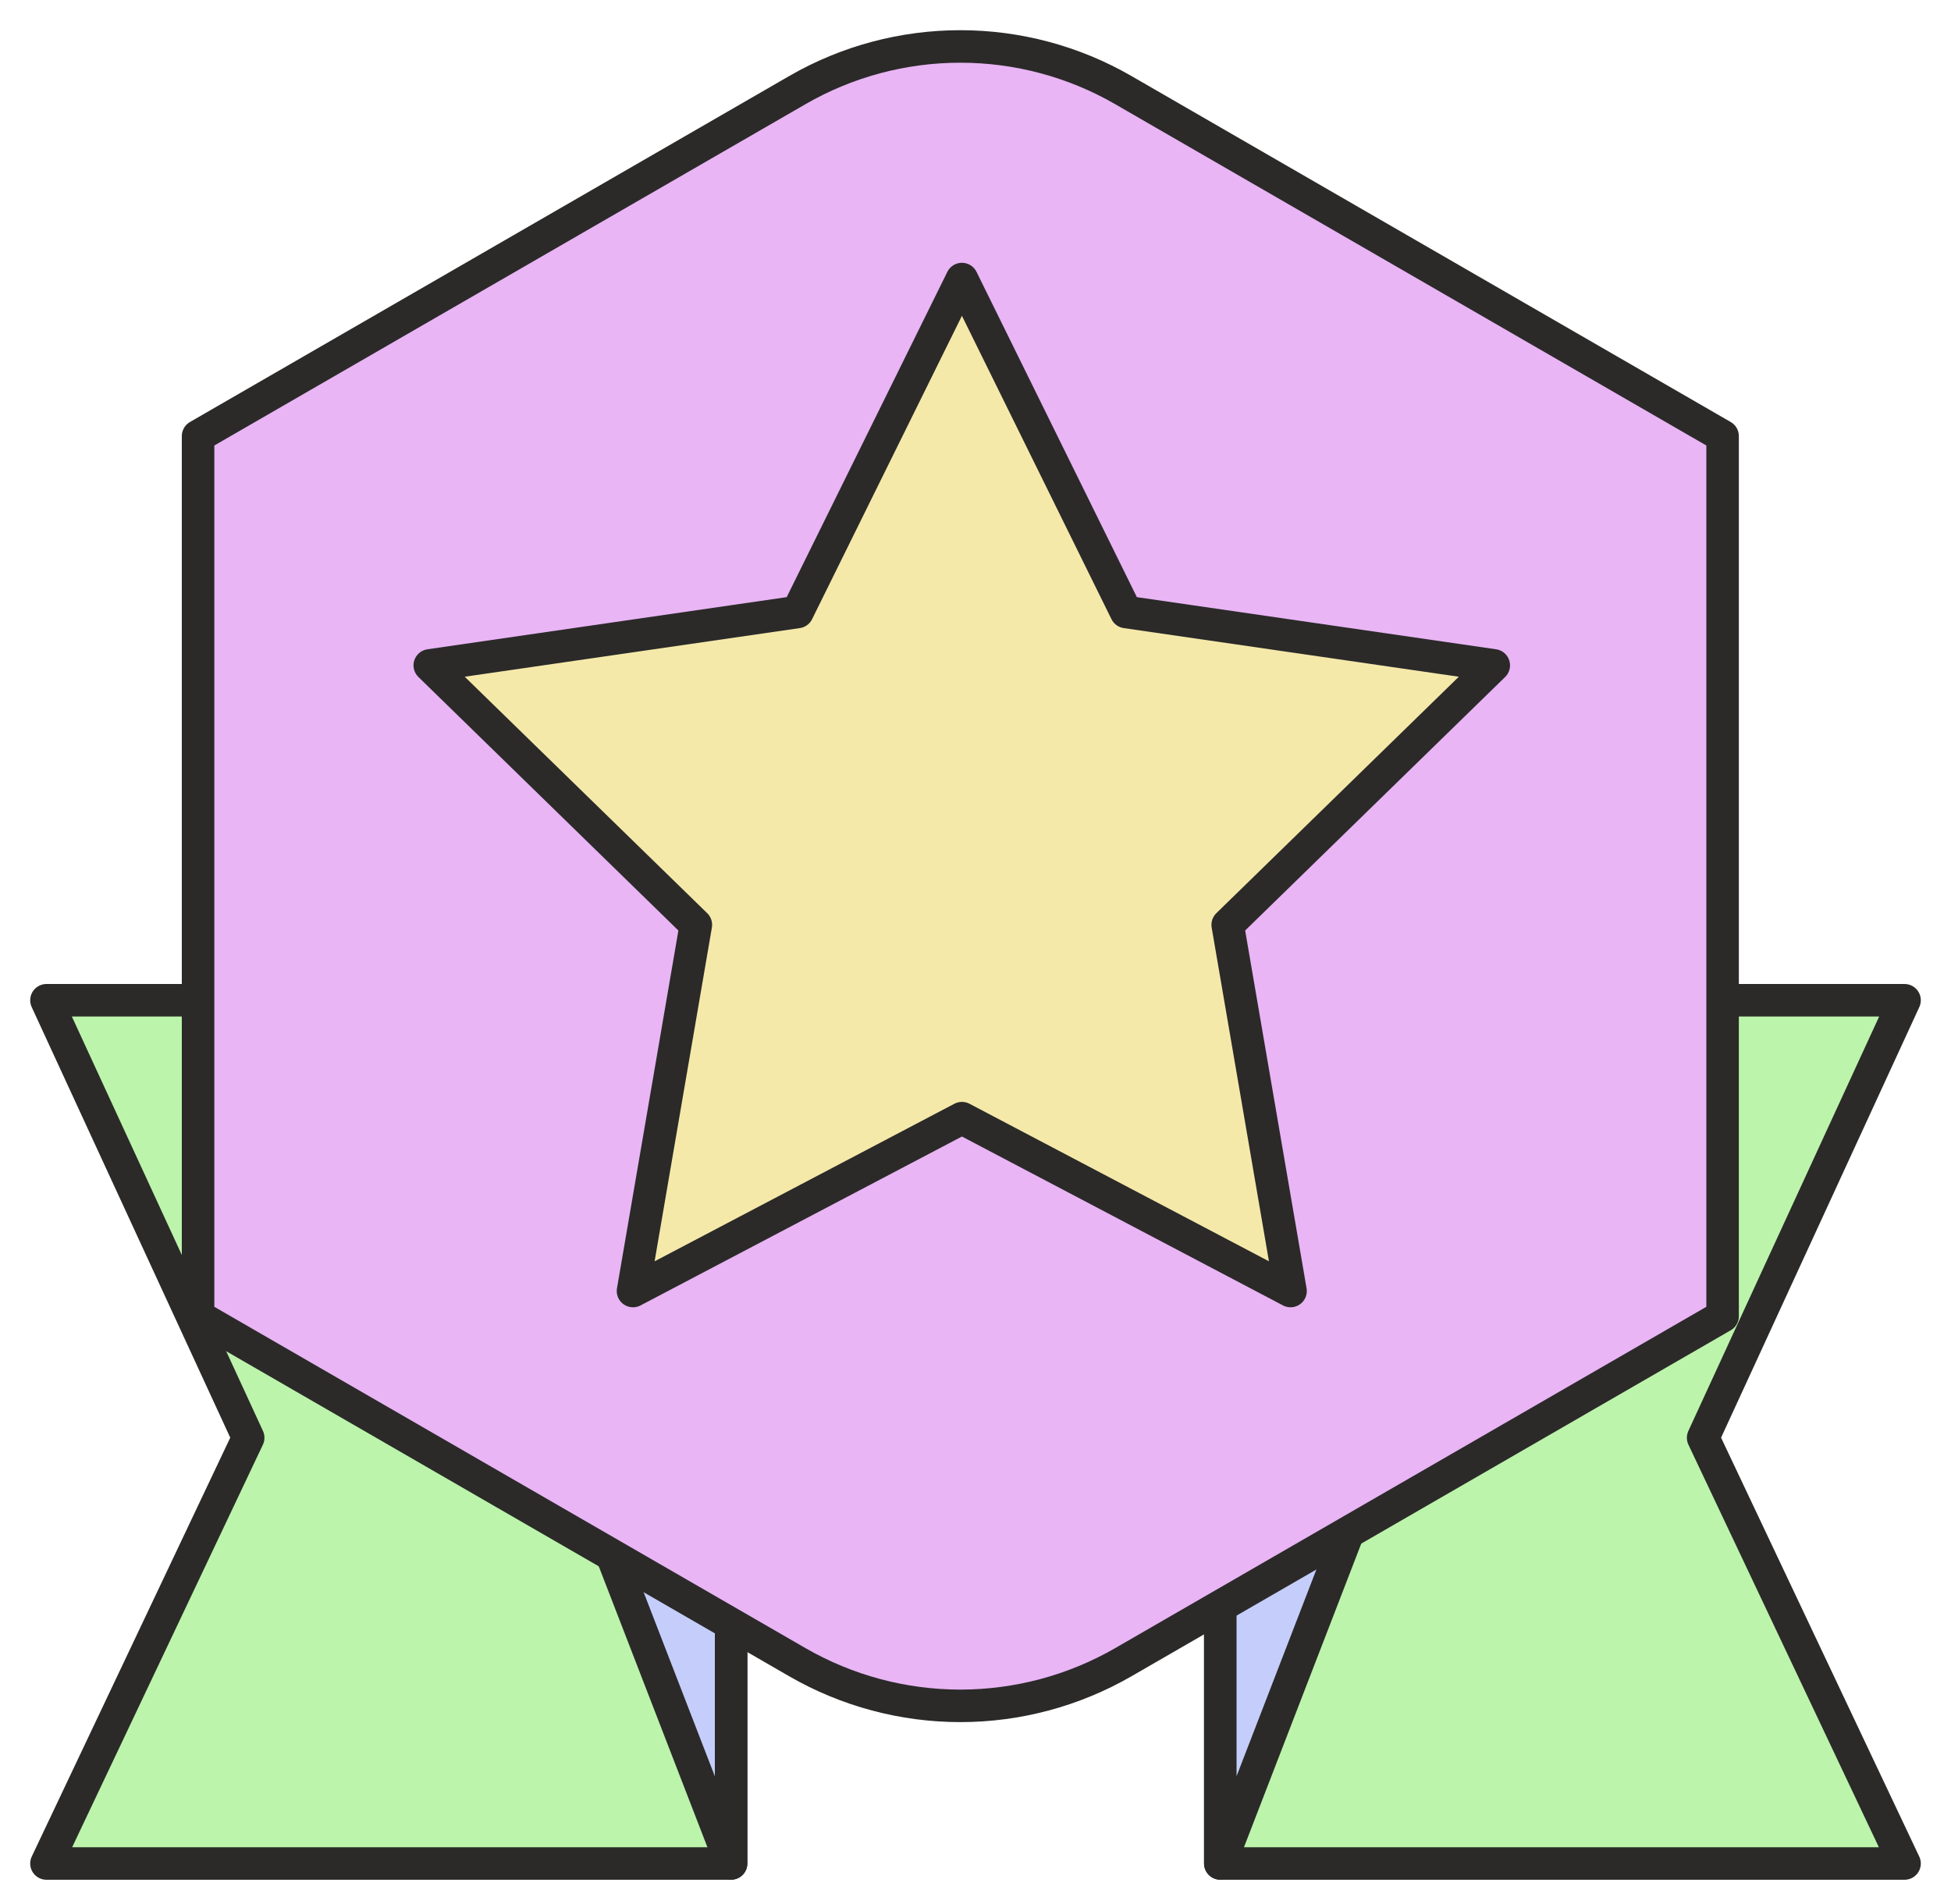 <svg width="42" height="41" viewBox="0 0 42 41" fill="none" xmlns="http://www.w3.org/2000/svg">
<g id="Group 9632">
<path id="Vector" d="M28.481 21.535H41L36.664 30.954L41 40.12H26.27V22.849L28.481 21.535Z" fill="#BCF4AB" stroke="#2B2A29" stroke-width="0.7" stroke-linecap="round" stroke-linejoin="round"/>
<path id="Vector_2" d="M31.424 26.773L26.27 40.118V27.678L31.424 26.773Z" fill="#C5CEFB" stroke="#2B2A29" stroke-width="0.7" stroke-linecap="round" stroke-linejoin="round"/>
<path id="Vector_3" d="M13.527 21.535H1L5.343 30.954L1 40.12H15.738V22.849L13.527 21.535Z" fill="#BCF4AB" stroke="#2B2A29" stroke-width="0.7" stroke-linecap="round" stroke-linejoin="round"/>
<path id="Vector_4" d="M10.577 26.773L15.739 40.118V27.678L10.577 26.773Z" fill="#C5CEFB" stroke="#2B2A29" stroke-width="0.7" stroke-linecap="round" stroke-linejoin="round"/>
<path id="Vector_5" d="M37.083 9.389L24.179 1.938C23.113 1.323 21.904 1 20.673 1C19.443 1 18.234 1.323 17.168 1.938L4.264 9.389V28.337L17.168 35.788C18.234 36.402 19.443 36.726 20.673 36.726C21.904 36.726 23.113 36.402 24.179 35.788L37.083 28.337V9.389Z" fill="#E9B5F5" stroke="#2B2A29" stroke-width="0.7" stroke-linecap="round" stroke-linejoin="round"/>
<path id="Vector_6" d="M20.708 6.008L24.241 13.176L32.157 14.325L26.429 19.911L27.782 27.795L20.708 24.073L13.627 27.795L14.98 19.911L9.252 14.325L17.168 13.176L20.708 6.008Z" fill="#F5E9AA" stroke="#2B2A29" stroke-width="0.7" stroke-linecap="round" stroke-linejoin="round"/>
</g>
</svg>
